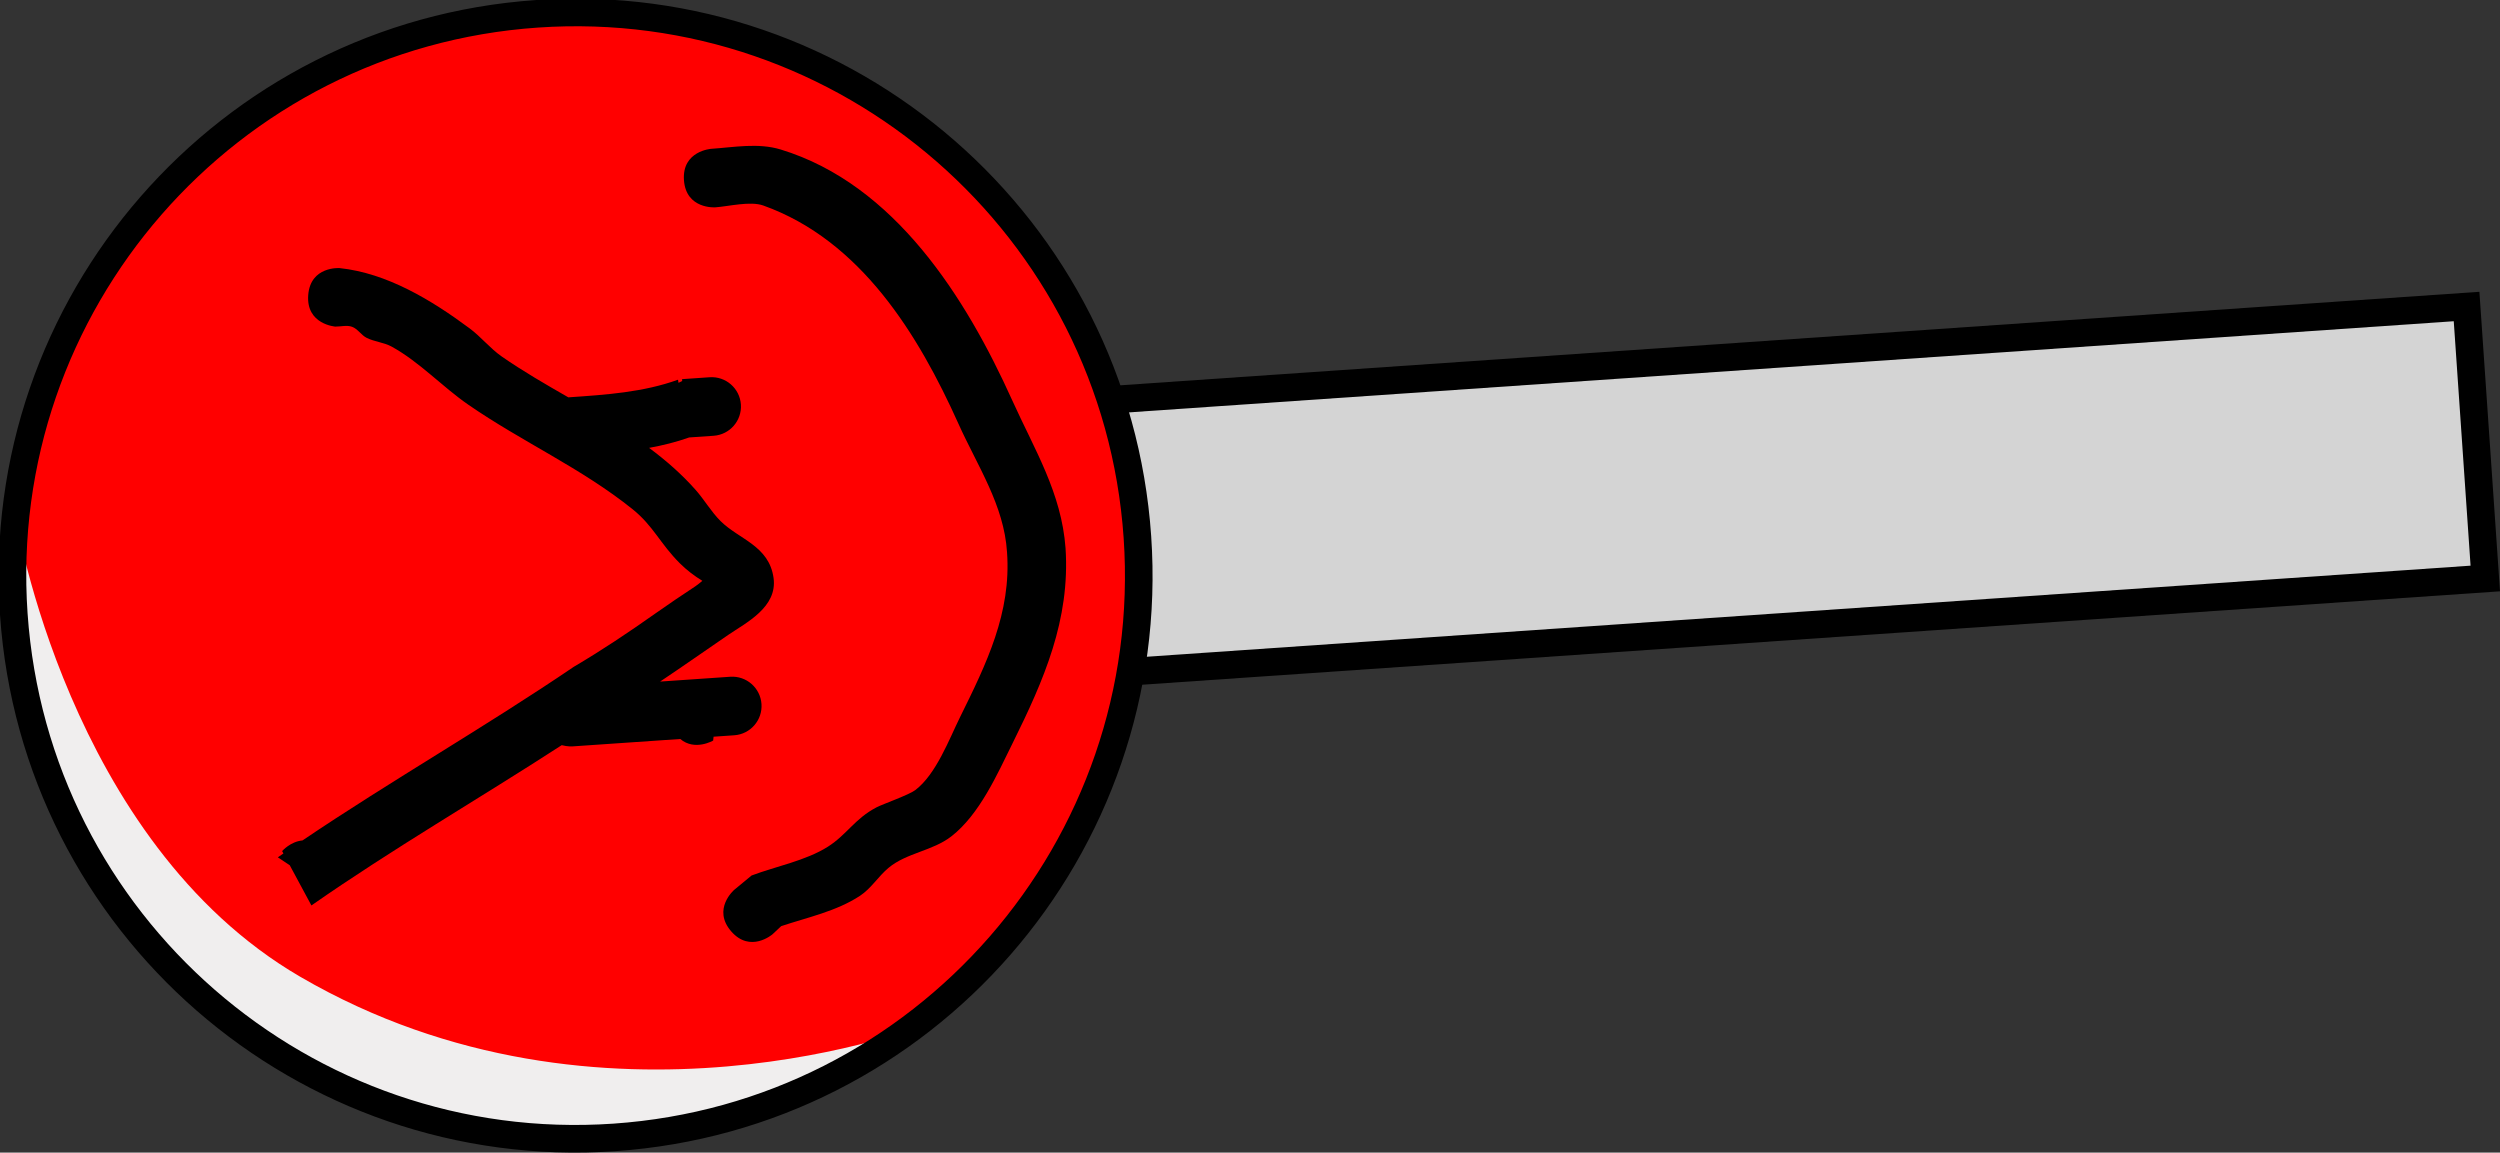 <svg version="1.1" xmlns="http://www.w3.org/2000/svg" xmlns:xlink="http://www.w3.org/1999/xlink" width="362.233" height="167" viewBox="0,0,362.233,167"><rect x="0" y="0" width="362.233" height="167" fill="#333333" stroke="none"/><g transform="translate(-187.332,-213.765)"><g data-paper-data="{&quot;isPaintingLayer&quot;:true}" fill-rule="nonzero" stroke-linecap="butt" stroke-linejoin="miter" stroke-miterlimit="10" stroke-dasharray="" stroke-dashoffset="0" style="mix-blend-mode: normal"><path d="M547.433,297.584l-237.439,16.334l-2.711,-39.407l237.439,-16.334z" fill="#d4d4d4" stroke="#000000" stroke-width="4"/><path d="M276.549,380.269c-45.334,3.119 -84.612,-31.104 -87.731,-76.437c-3.119,-45.334 31.104,-84.612 76.437,-87.731c45.334,-3.119 84.612,31.104 87.731,76.437c3.119,45.334 -31.104,84.612 -76.437,87.731z" fill="#ff0000" stroke="none" stroke-width="0"/><path d="M321.666,362.122c0,0 -50.331,33.551 -101.455,-0.227c-31.085,-20.538 -30.6,-73.21 -30.6,-73.21c0,0 7.556,46.998 41.207,66.596c43.877,25.553 90.848,6.841 90.848,6.841z" fill="#f0eeee" stroke="none" stroke-width="0"/><path d="M276.334,378.569c-44.957,3.093 -83.909,-30.845 -87.002,-75.802c-3.093,-44.957 30.845,-83.909 75.802,-87.002c44.957,-3.093 83.909,30.845 87.002,75.802c3.093,44.957 -30.845,83.909 -75.802,87.002z" fill="none" stroke="#000000" stroke-width="4"/><path d="M293.267,348.698c-2.777,-3.217 0.44,-5.994 0.44,-5.994l2.523,-2.085c3.475,-1.315 7.86,-2.146 11.048,-4.167c2.774,-1.758 3.909,-4.079 7.08,-5.721c0.849,-0.44 4.682,-1.797 5.587,-2.482c3.028,-2.291 4.911,-7.379 6.503,-10.6c3.818,-7.725 7.433,-15.104 6.795,-23.875c-0.432,-6.828 -4.273,-12.459 -7.034,-18.599c-5.813,-12.929 -14.14,-26.567 -28.279,-31.632c-1.895,-0.679 -5.058,0.133 -6.966,0.265c0,0 -4.24,0.292 -4.532,-3.948c-0.292,-4.24 3.948,-4.532 3.948,-4.532c3.296,-0.227 6.818,-0.895 10.063,0.096c16.572,5.057 26.872,21.549 33.528,36.287c3.267,7.234 7.165,13.46 7.752,21.48c0.68,10.396 -3.131,19.087 -7.663,28.24c-2.223,4.491 -4.779,10.321 -8.878,13.513c-2.721,2.118 -6.498,2.386 -9.106,4.564c-1.481,1.237 -2.523,2.99 -4.135,4.051c-3.42,2.249 -7.595,3.12 -11.417,4.395l-1.262,1.183c0,0 -3.217,2.777 -5.994,-0.44z" fill="#000000" stroke="none" stroke-width="0.5"/><path d="M285.898,320.838c-5.208,0.358 -10.416,0.717 -15.624,1.075c0,0 -0.701,0.048 -1.552,-0.179c-12.049,7.81 -24.481,14.999 -36.269,23.224l-3.135,-5.822l-1.728,-1.15c0.269,-0.187 0.537,-0.374 0.807,-0.56l-0.186,-0.345c0,0 1.208,-1.386 2.947,-1.541c12.9,-8.706 26.424,-16.41 39.304,-25.155c4.053,-2.385 7.969,-5.004 11.808,-7.719c1.918,-1.356 3.871,-2.663 5.829,-3.961c0.344,-0.228 0.669,-0.512 1,-0.782c-1.175,-0.72 -2.283,-1.566 -3.257,-2.536c-2.857,-2.845 -3.827,-5.406 -6.838,-7.828c-7.421,-5.968 -16.079,-9.805 -23.823,-15.161c-3.816,-2.639 -7.031,-6.167 -11.093,-8.407c-1.123,-0.619 -2.484,-0.7 -3.631,-1.274c-0.792,-0.396 -1.285,-1.304 -2.118,-1.603c-0.76,-0.273 -1.614,-0.018 -2.421,-0.027c0,0 -4.239,-0.311 -3.928,-4.549c0.311,-4.239 4.549,-3.928 4.549,-3.928c6.854,0.725 13.303,4.619 18.847,8.741c1.652,1.228 2.955,2.895 4.645,4.069c3.083,2.142 6.364,4.033 9.653,5.921c0.075,-0.009 0.117,-0.012 0.117,-0.012c5.344,-0.368 10.736,-0.726 15.773,-2.547l0.068,0.451c0.18,-0.102 0.361,-0.188 0.536,-0.26l-0.019,-0.273l3.991,-0.275c2.342,-0.161 4.371,1.607 4.532,3.948c0.161,2.342 -1.607,4.371 -3.948,4.532l-3.547,0.244c-1.887,0.672 -3.832,1.152 -5.808,1.51c2.423,1.797 4.704,3.785 6.745,6.089c1.277,1.442 2.244,3.154 3.609,4.513c2.668,2.657 7.029,3.562 7.683,8.238c0.596,4.262 -4.007,6.503 -6.572,8.26c-3.321,2.274 -6.565,4.554 -9.865,6.762c2.388,-0.164 4.776,-0.329 7.164,-0.493l2.993,-0.206c2.342,-0.161 4.371,1.607 4.532,3.948c0.161,2.342 -1.607,4.371 -3.948,4.532l-2.993,0.206l-0.061,0.557c0,0 -2.648,1.56 -4.766,-0.225z" fill="#000000" stroke="none" stroke-width="0.5"/></g></g></svg>